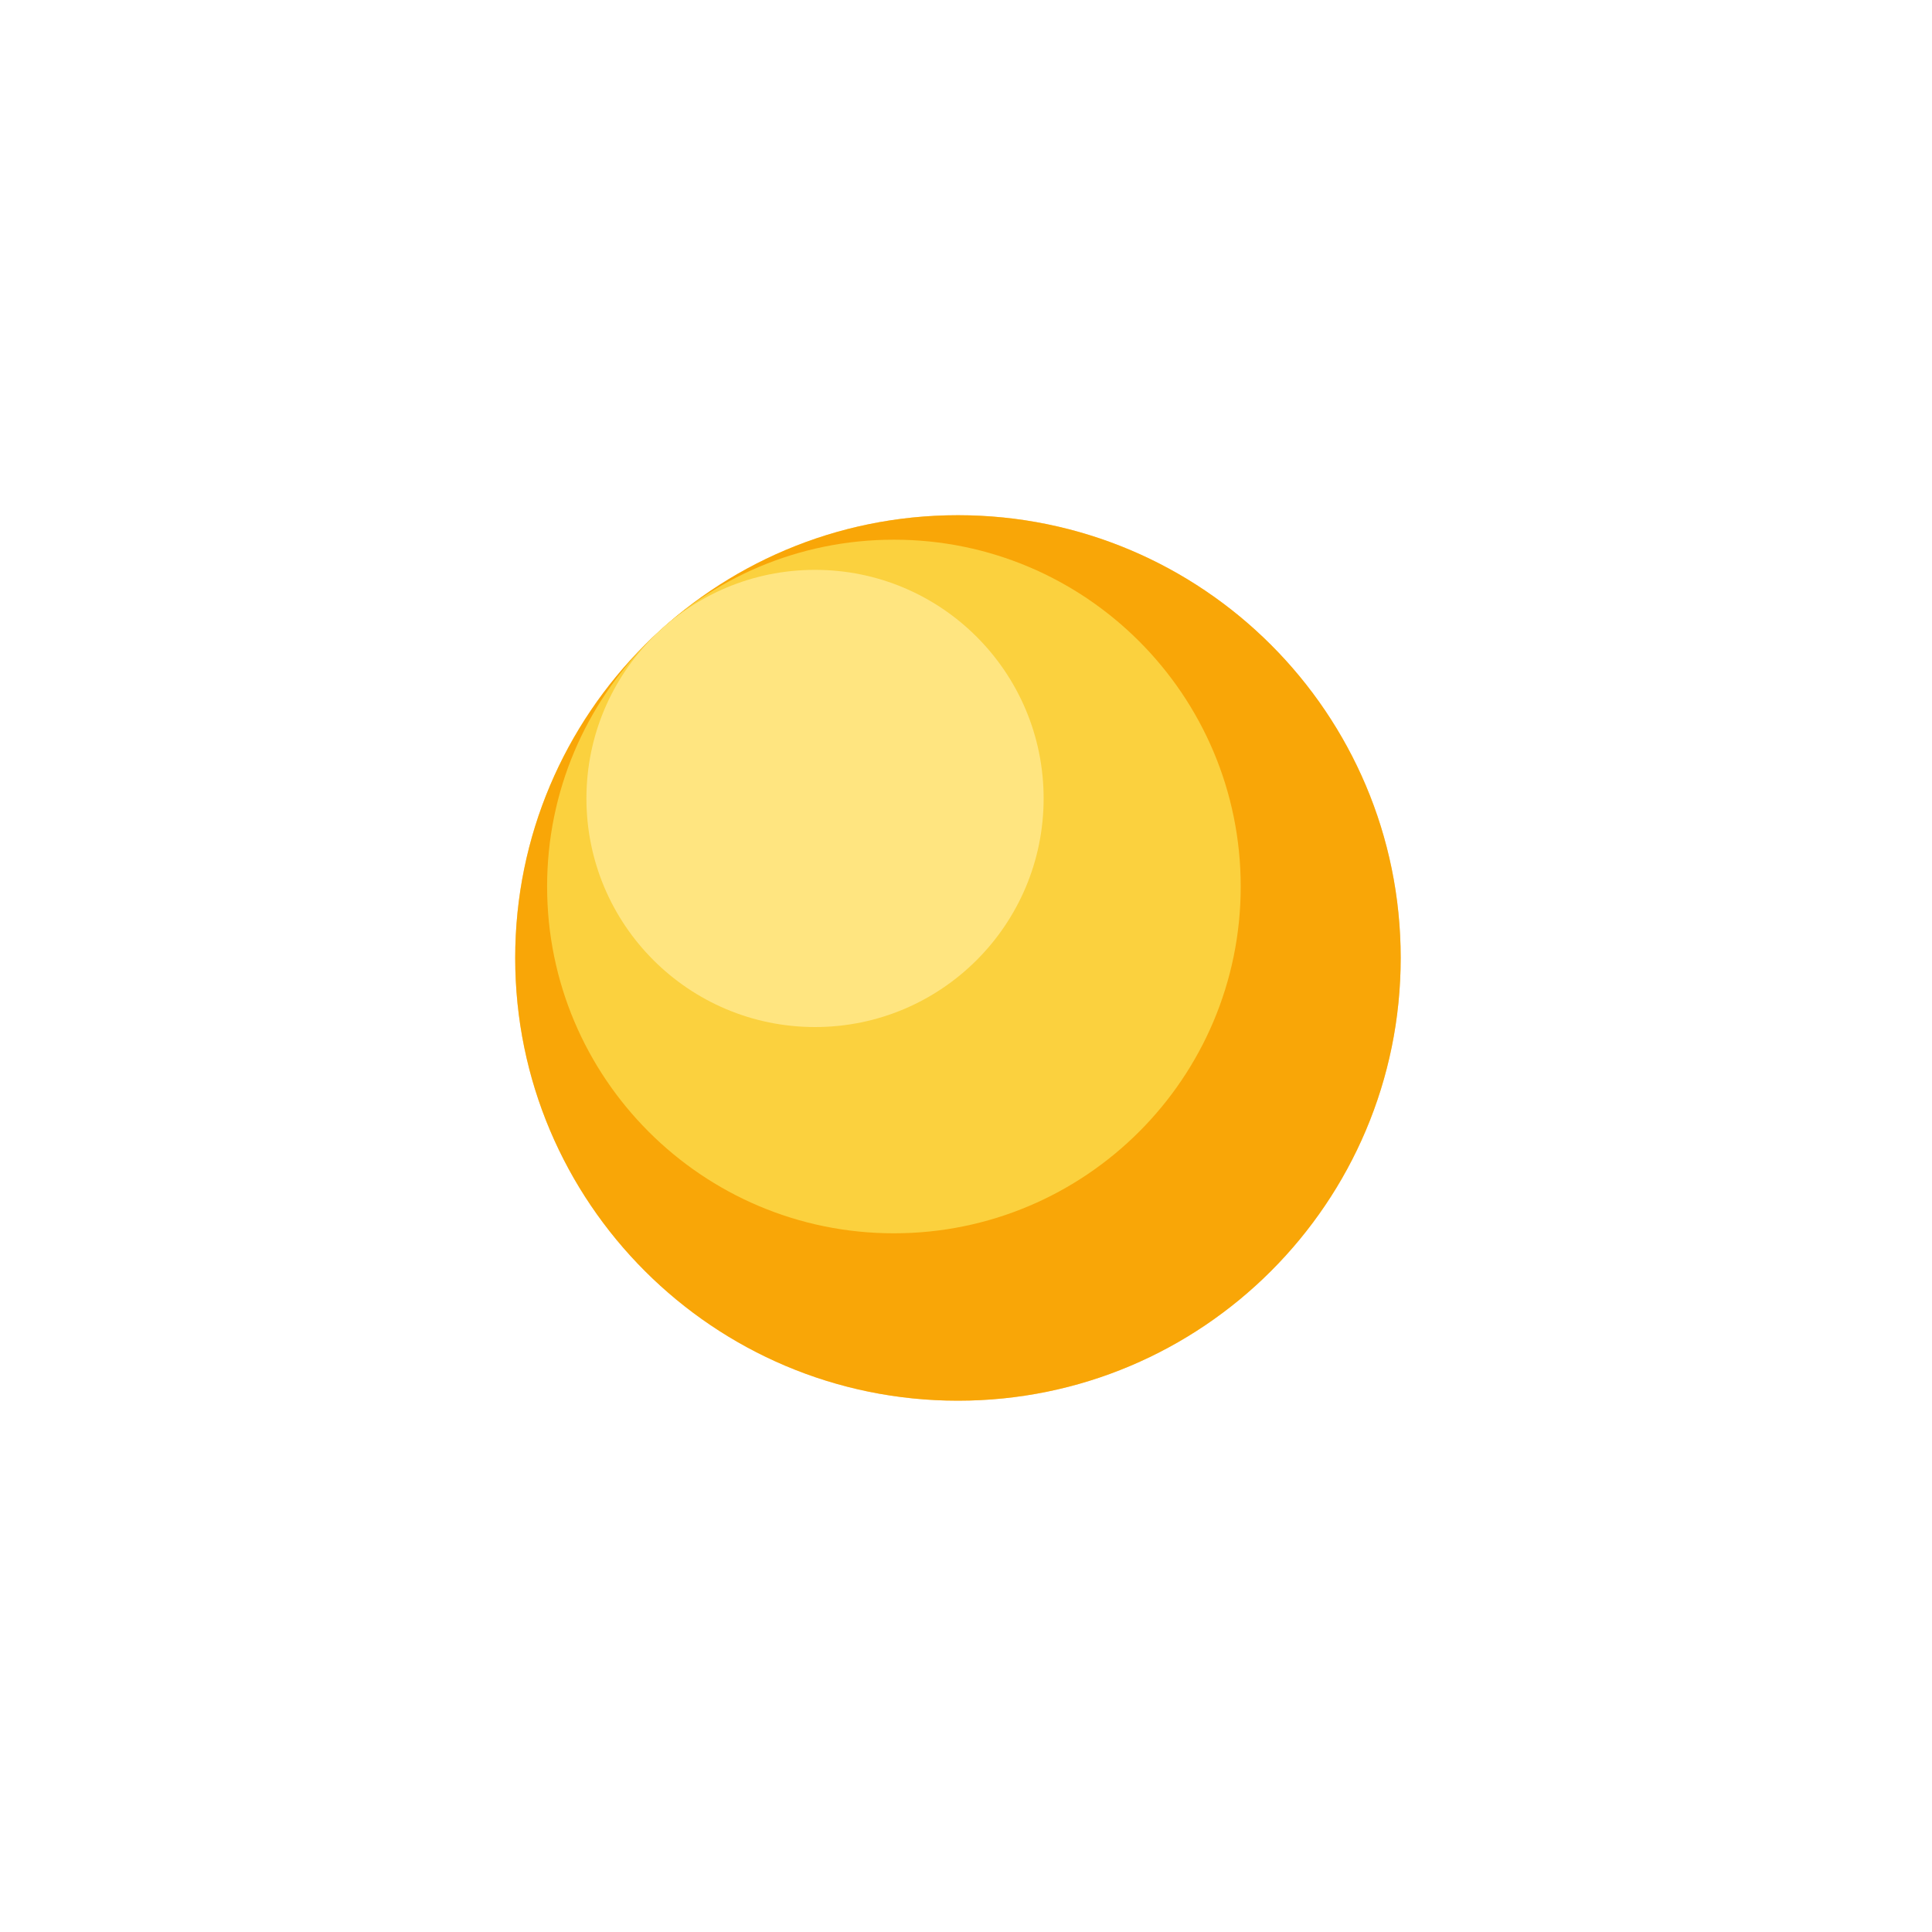 <svg width="240" height="240" viewBox="0 0 240 240" fill="none" xmlns="http://www.w3.org/2000/svg">
<path opacity="0.24" d="M119 174C149.376 174 174 149.376 174 119C174 88.624 149.376 64 119 64C88.624 64 64 88.624 64 119C64 149.376 88.624 174 119 174Z" fill="#F9A607"/>
<path opacity="0.24" d="M119 174C149.376 174 174 149.376 174 119C174 88.624 149.376 64 119 64C88.624 64 64 88.624 64 119C64 149.376 88.624 174 119 174Z" fill="#F9A607"/>
<path d="M119 174C149.376 174 174 149.376 174 119C174 88.624 149.376 64 119 64C88.624 64 64 88.624 64 119C64 149.376 88.624 174 119 174Z" fill="#F9A607"/>
<path d="M111.044 153.205C134.838 153.205 154.126 133.917 154.126 110.123C154.126 86.33 134.838 67.041 111.044 67.041C87.251 67.041 67.963 86.33 67.963 110.123C67.963 133.917 87.251 153.205 111.044 153.205Z" fill="#FBD13E"/>
<path d="M101.246 127.584C116.929 127.584 129.643 114.87 129.643 99.186C129.643 83.503 116.929 70.789 101.246 70.789C85.562 70.789 72.848 83.503 72.848 99.186C72.848 114.87 85.562 127.584 101.246 127.584Z" fill="#FFE580"/>
</svg>
